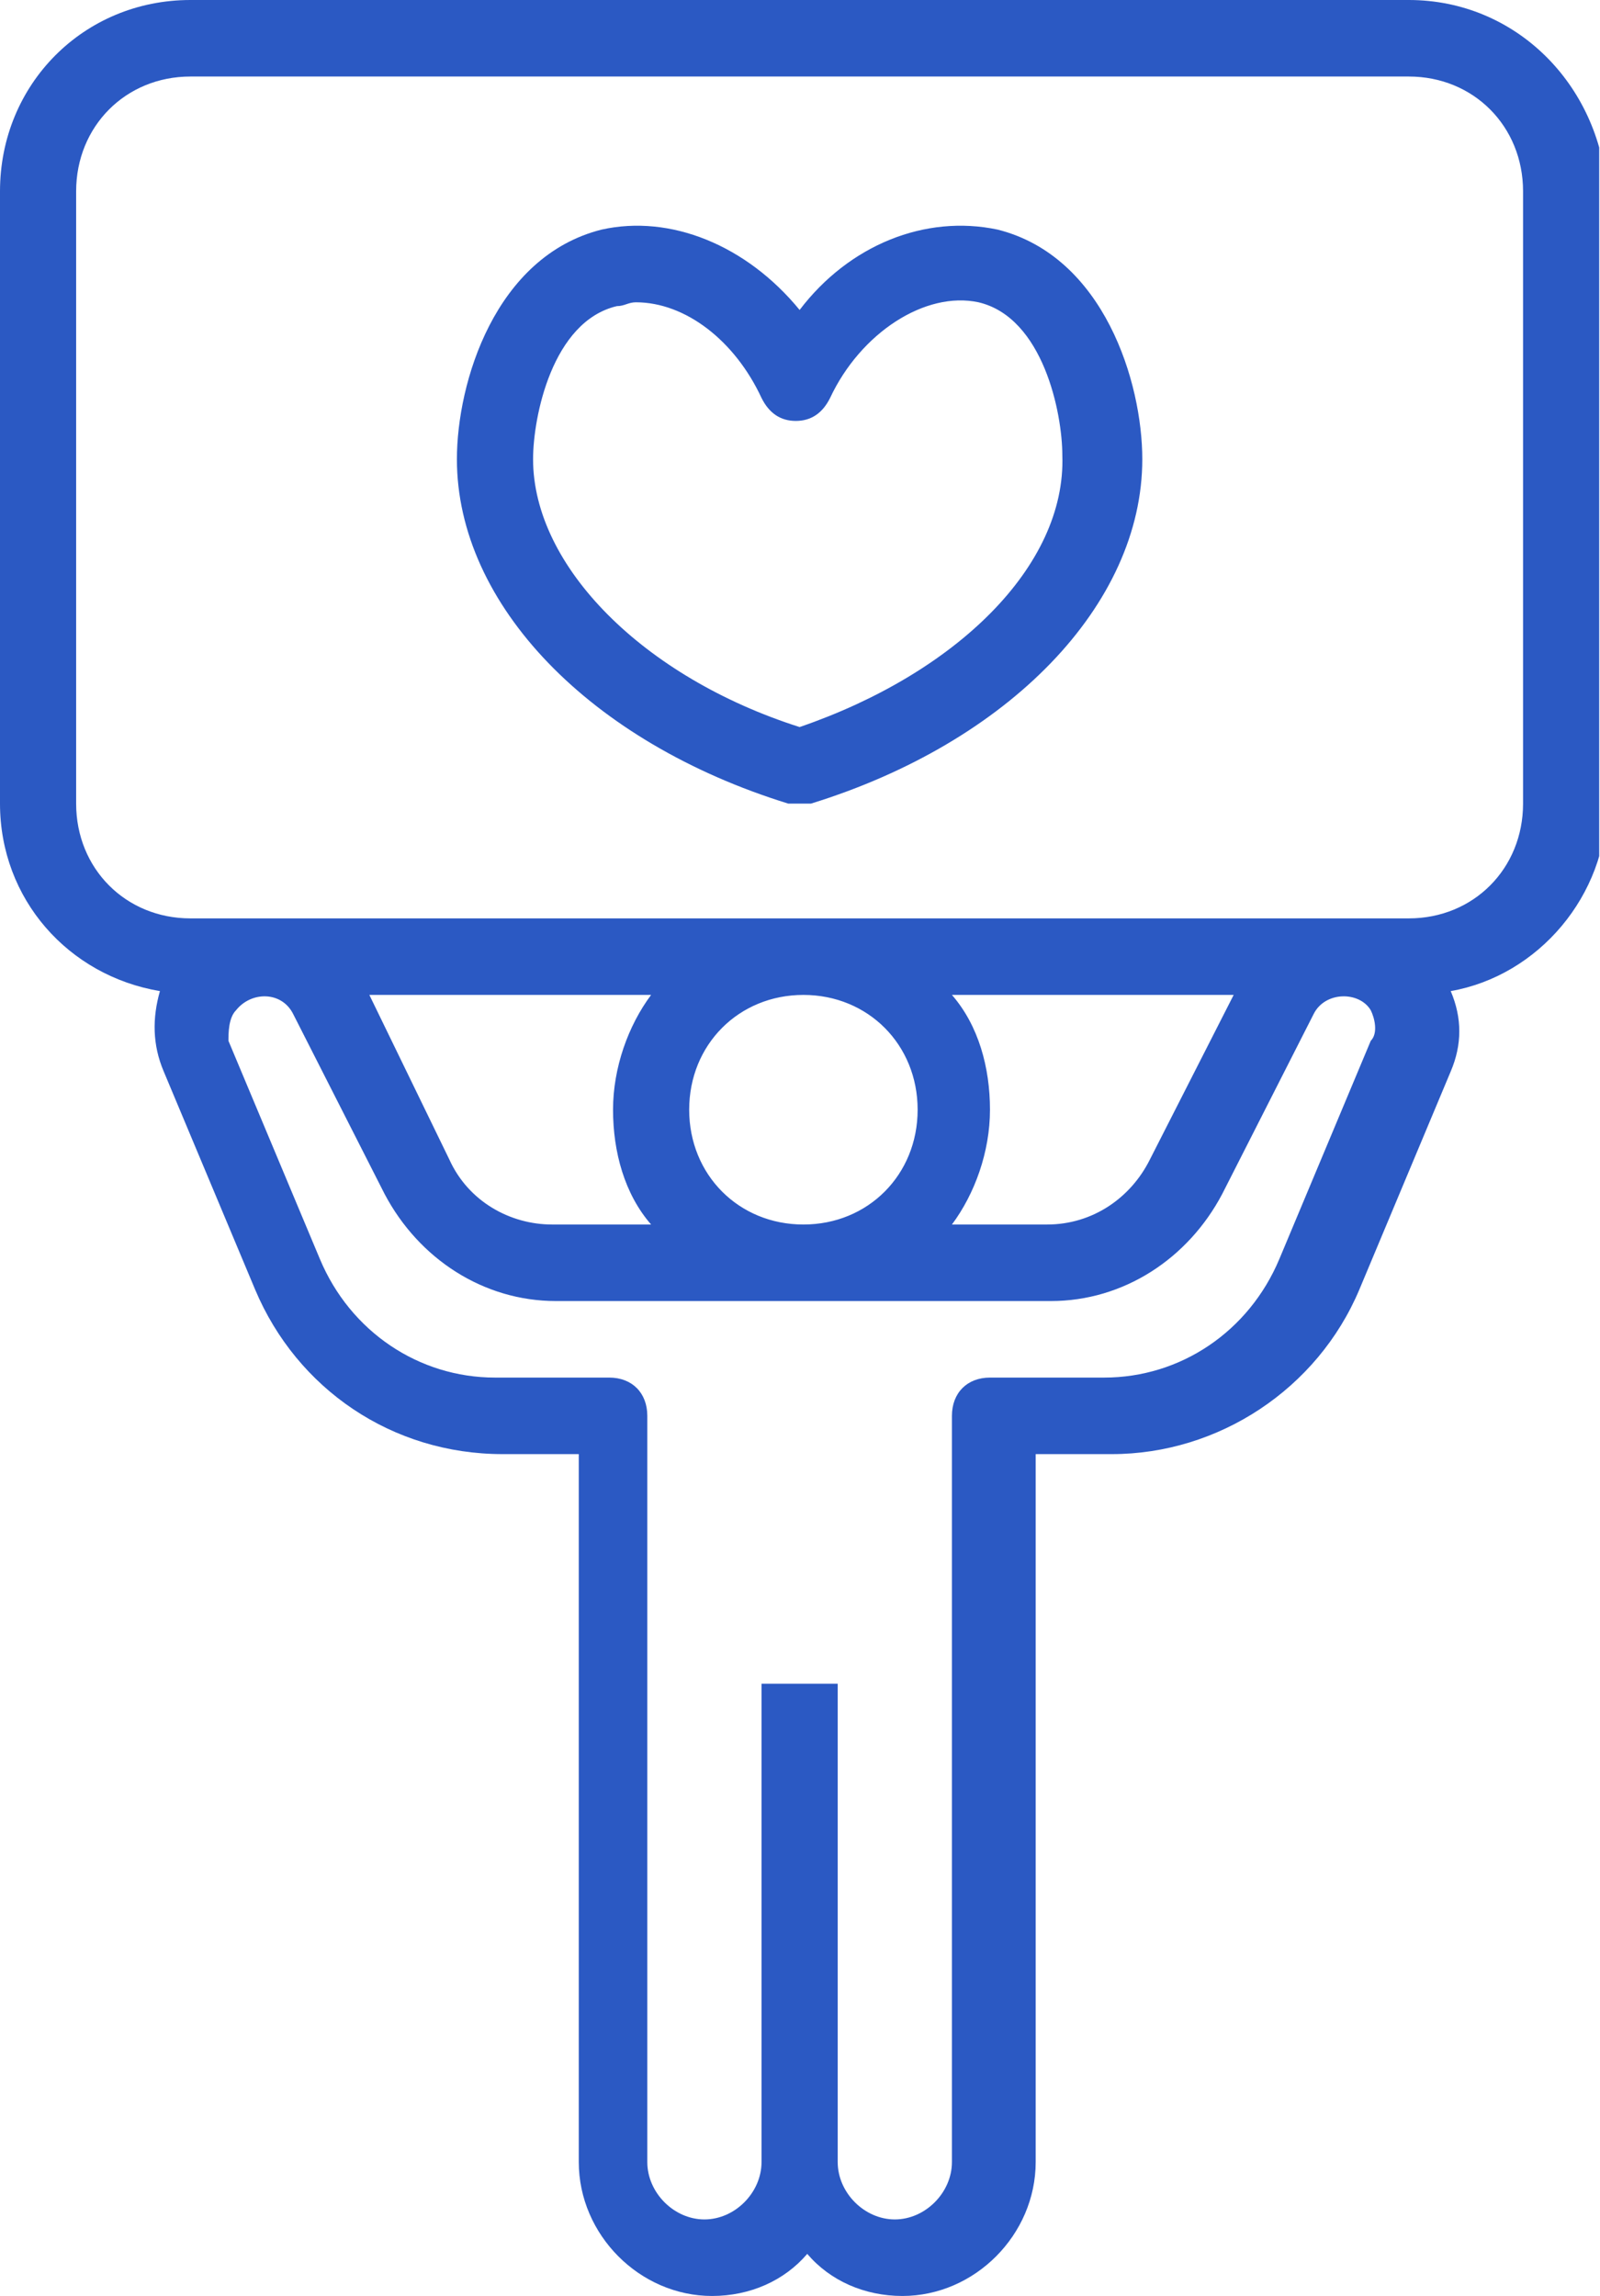 <svg width="46" height="66" viewBox="0 0 46 66" fill="none" xmlns="http://www.w3.org/2000/svg">
<g clip-path="url(#clip0)">
<path d="M40.504 0H5.474C2.408 0 0 2.42 0 5.5V23.1C0 25.85 1.97 28.05 4.598 28.49C4.379 29.26 4.379 30.03 4.707 30.8L7.335 37.07C8.539 39.93 11.275 41.8 14.45 41.8H16.64V62.15C16.64 64.24 18.391 66 20.471 66C21.566 66 22.551 65.56 23.208 64.79C23.864 65.56 24.85 66 25.945 66C28.024 66 29.776 64.24 29.776 62.15V41.8H31.965C35.031 41.8 37.877 39.93 39.081 37.07L41.708 30.8C42.037 30.03 42.037 29.26 41.708 28.49C44.226 28.05 46.197 25.74 46.197 23.1V5.5C45.977 2.42 43.569 0 40.504 0ZM26.382 31.9C26.382 33.77 24.959 35.2 23.098 35.2C21.237 35.2 19.814 33.77 19.814 31.9C19.814 30.03 21.237 28.6 23.098 28.6C24.959 28.6 26.382 30.03 26.382 31.9ZM27.368 28.6H35.468L33.06 33.33C32.513 34.43 31.418 35.2 30.104 35.2H27.368C28.024 34.32 28.462 33.11 28.462 31.9C28.462 30.69 28.134 29.48 27.368 28.6ZM18.719 35.2H15.873C14.669 35.2 13.465 34.54 12.918 33.33L10.619 28.6H18.719C18.063 29.48 17.625 30.69 17.625 31.9C17.625 33.11 17.953 34.32 18.719 35.2ZM39.409 29.92L36.782 36.19C35.906 38.28 33.936 39.6 31.746 39.6H28.462C27.805 39.6 27.368 40.04 27.368 40.7V62.15C27.368 63.03 26.601 63.8 25.726 63.8C24.85 63.8 24.084 63.03 24.084 62.15V48.4H21.894V62.15C21.894 63.03 21.128 63.8 20.252 63.8C19.376 63.8 18.61 63.03 18.61 62.15V40.7C18.61 40.04 18.172 39.6 17.515 39.6H14.231C12.042 39.6 10.071 38.28 9.196 36.19L6.568 29.92C6.568 29.7 6.568 29.26 6.787 29.04C7.225 28.49 8.101 28.49 8.429 29.15L11.056 34.32C12.042 36.19 13.903 37.4 15.983 37.4H23.098H30.214C32.294 37.4 34.155 36.19 35.14 34.32L37.767 29.15C38.096 28.49 39.081 28.49 39.409 29.04C39.519 29.26 39.628 29.7 39.409 29.92ZM43.788 23.1C43.788 24.97 42.365 26.4 40.504 26.4H5.474C3.613 26.4 2.189 24.97 2.189 23.1V5.5C2.189 3.63 3.613 2.2 5.474 2.2H40.504C42.365 2.2 43.788 3.63 43.788 5.5V23.1Z" fill="#2B59C3"/>
<path d="M28.681 6.6C26.601 6.16 24.412 7.04 22.989 8.91C21.456 7.04 19.267 6.16 17.296 6.6C14.231 7.37 13.136 11 13.136 13.2C13.136 17.38 16.968 21.34 22.66 23.1C22.77 23.1 22.879 23.1 22.989 23.1C23.098 23.1 23.208 23.1 23.317 23.1C29.01 21.34 32.841 17.38 32.841 13.2C32.841 11 31.746 7.37 28.681 6.6ZM22.989 20.9C18.5 19.47 15.326 16.28 15.326 13.2C15.326 11.99 15.873 9.24 17.734 8.8C17.953 8.8 18.063 8.69 18.282 8.69C19.705 8.69 21.128 9.79 21.894 11.44C22.113 11.88 22.442 12.1 22.879 12.1C23.317 12.1 23.646 11.88 23.865 11.44C24.74 9.57 26.601 8.36 28.134 8.69C29.995 9.13 30.542 11.88 30.542 13.09C30.652 16.28 27.477 19.36 22.989 20.9Z" fill="#2B59C3"/>
</g>
<defs>
<clipPath id="clip0">
<rect width="45.977" height="66" fill="white"/>
</clipPath>
</defs>
</svg>
